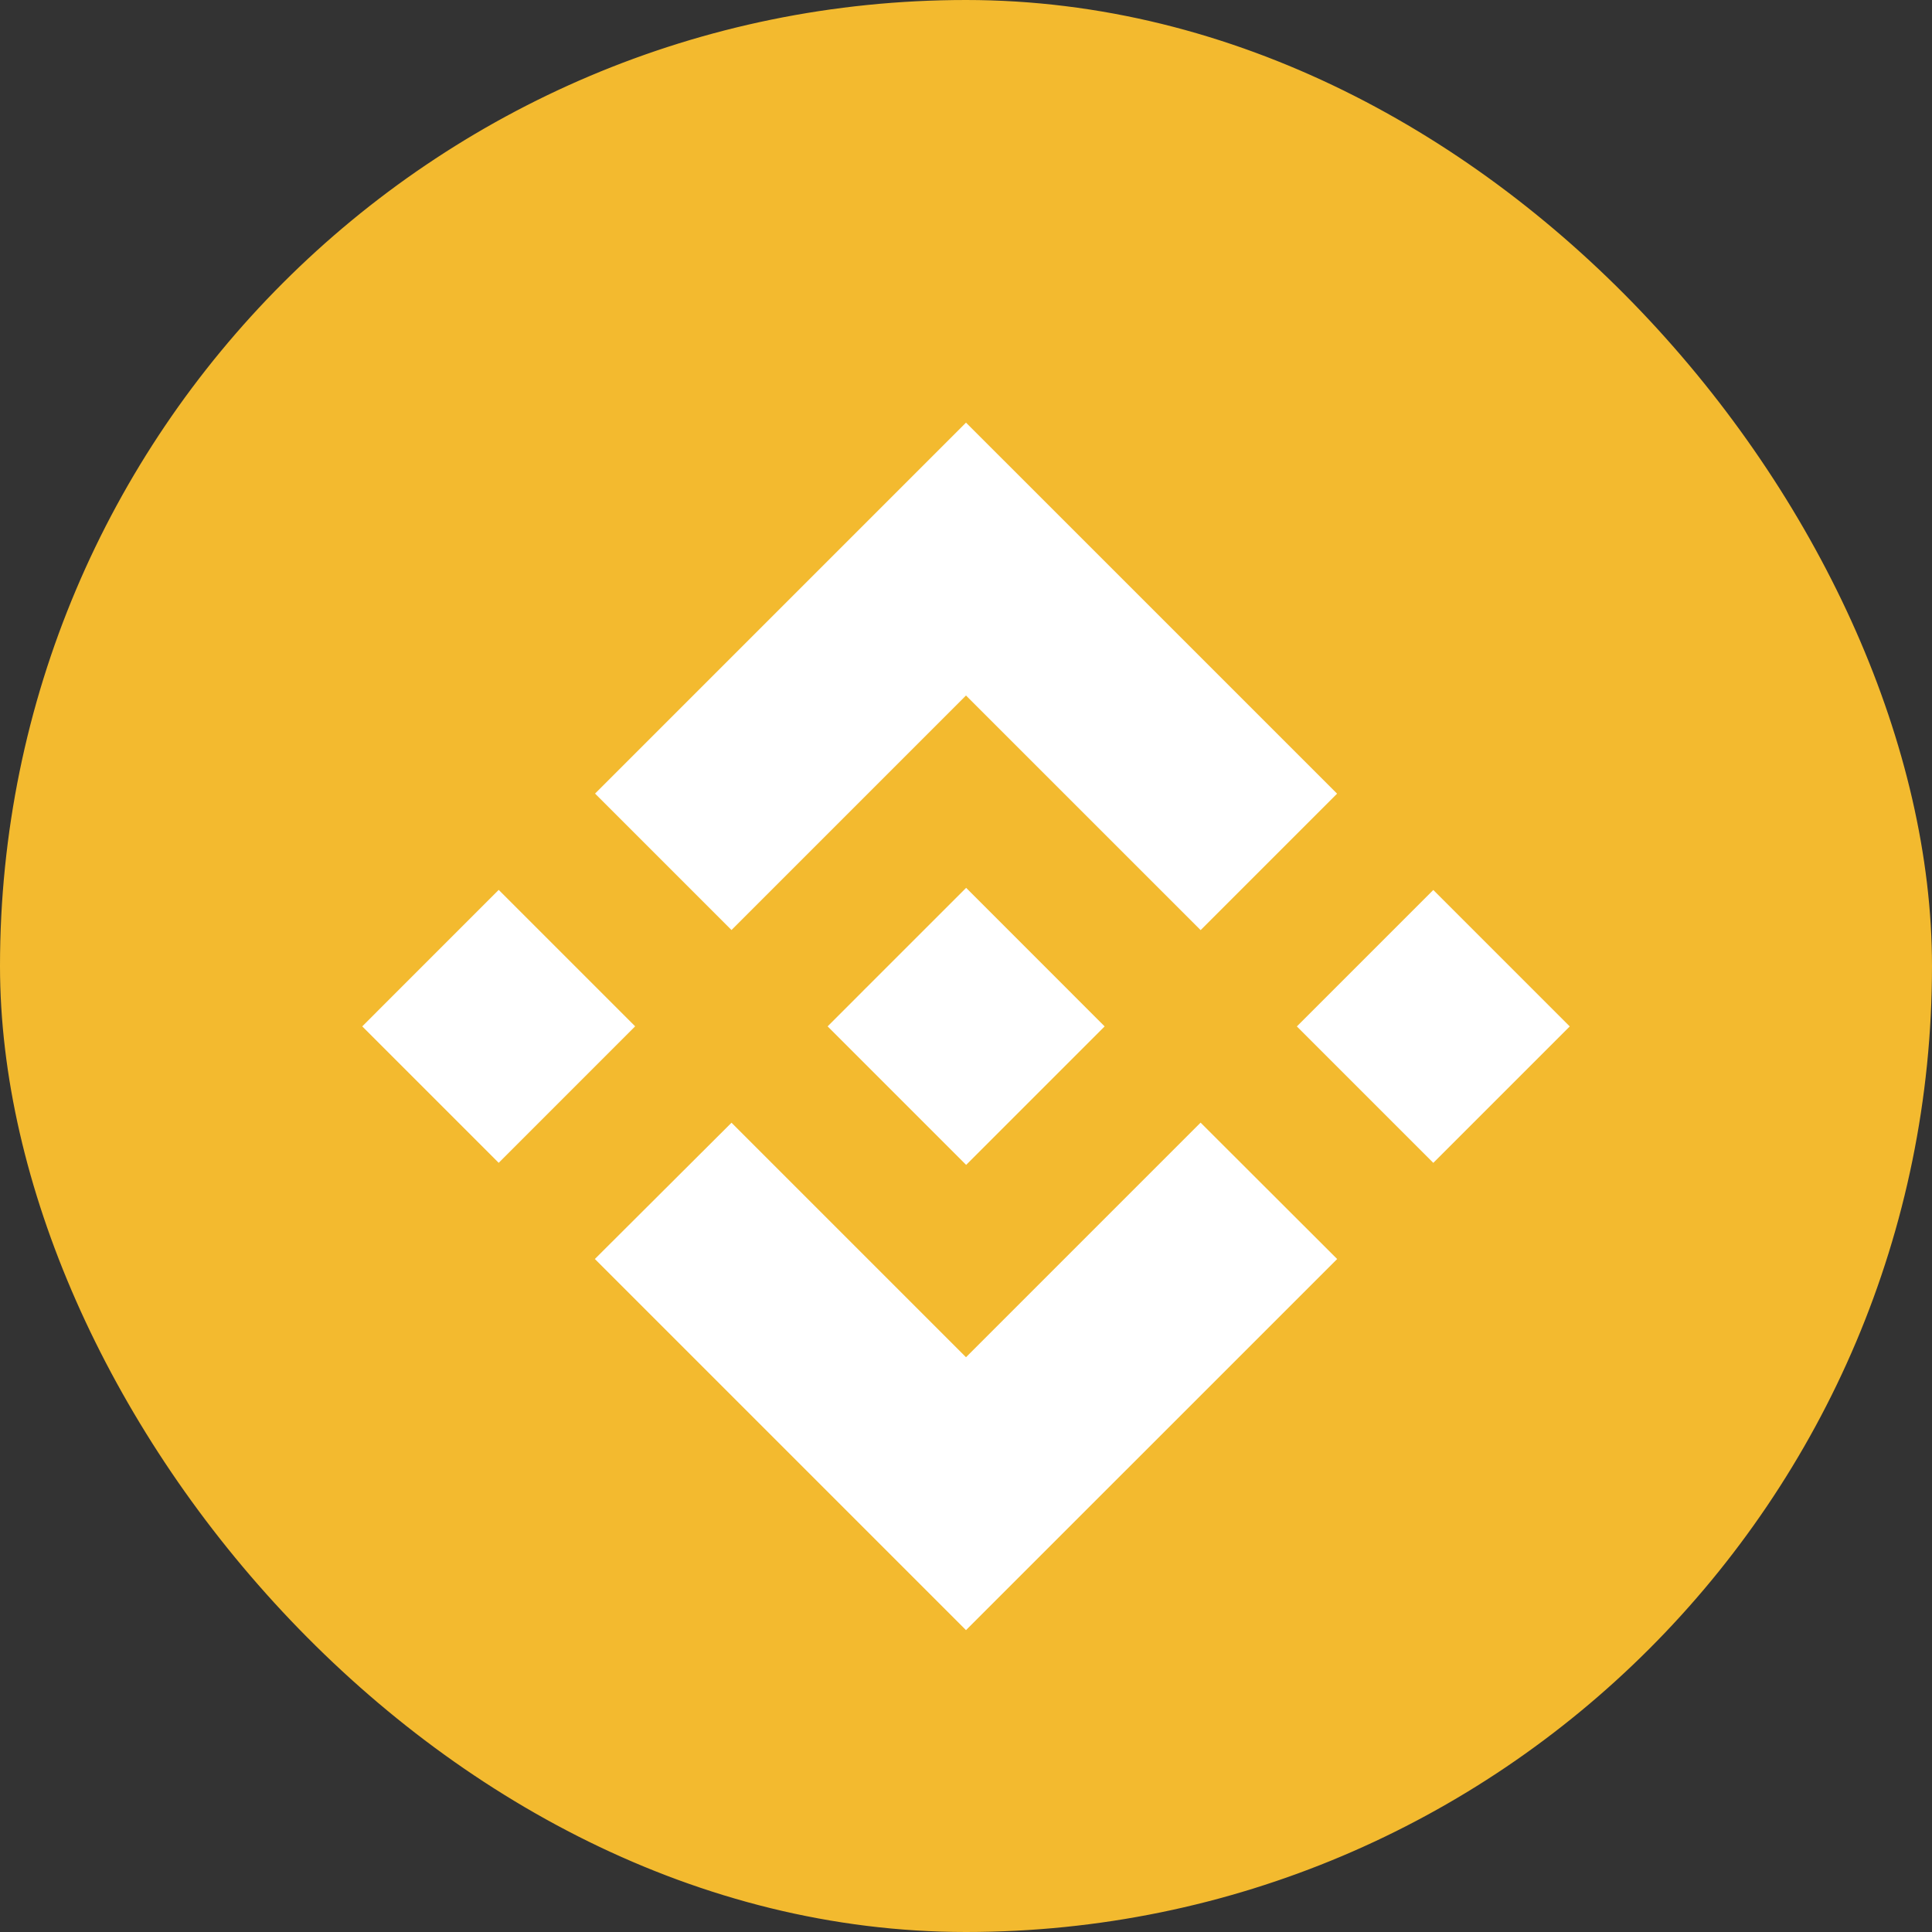 <svg width="40" height="40" viewBox="0 0 40 40" fill="none" xmlns="http://www.w3.org/2000/svg">
<rect x="0" y="0" width="40" height="40" fill="#333333" stroke="none"/>
<rect x="0.5" y="0.5" width="39" height="39" rx="19.5" fill="#F3BA2F" stroke="#F3BA2F"/>
<path d="M15.145 19.255L20 14.4L24.858 19.257L27.683 16.432L20 8.75L12.32 16.43L15.145 19.255L15.145 19.255ZM7.5 21.25L10.325 18.424L13.15 21.249L10.325 24.075L7.5 21.25ZM15.145 23.245L20 28.1L24.857 23.243L27.684 26.066L27.683 26.068L20 33.75L12.32 26.07L12.316 26.066L15.145 23.245L15.145 23.245ZM26.85 21.251L29.675 18.426L32.5 21.251L29.675 24.076L26.85 21.251Z" fill="white"/>
<path d="M22.868 21.249H22.869L20.003 18.382L17.884 20.5L17.641 20.744L17.139 21.246L17.135 21.25L17.139 21.254L20.003 24.118L22.869 21.252L22.871 21.25L22.868 21.249" fill="white"/>
</svg>
